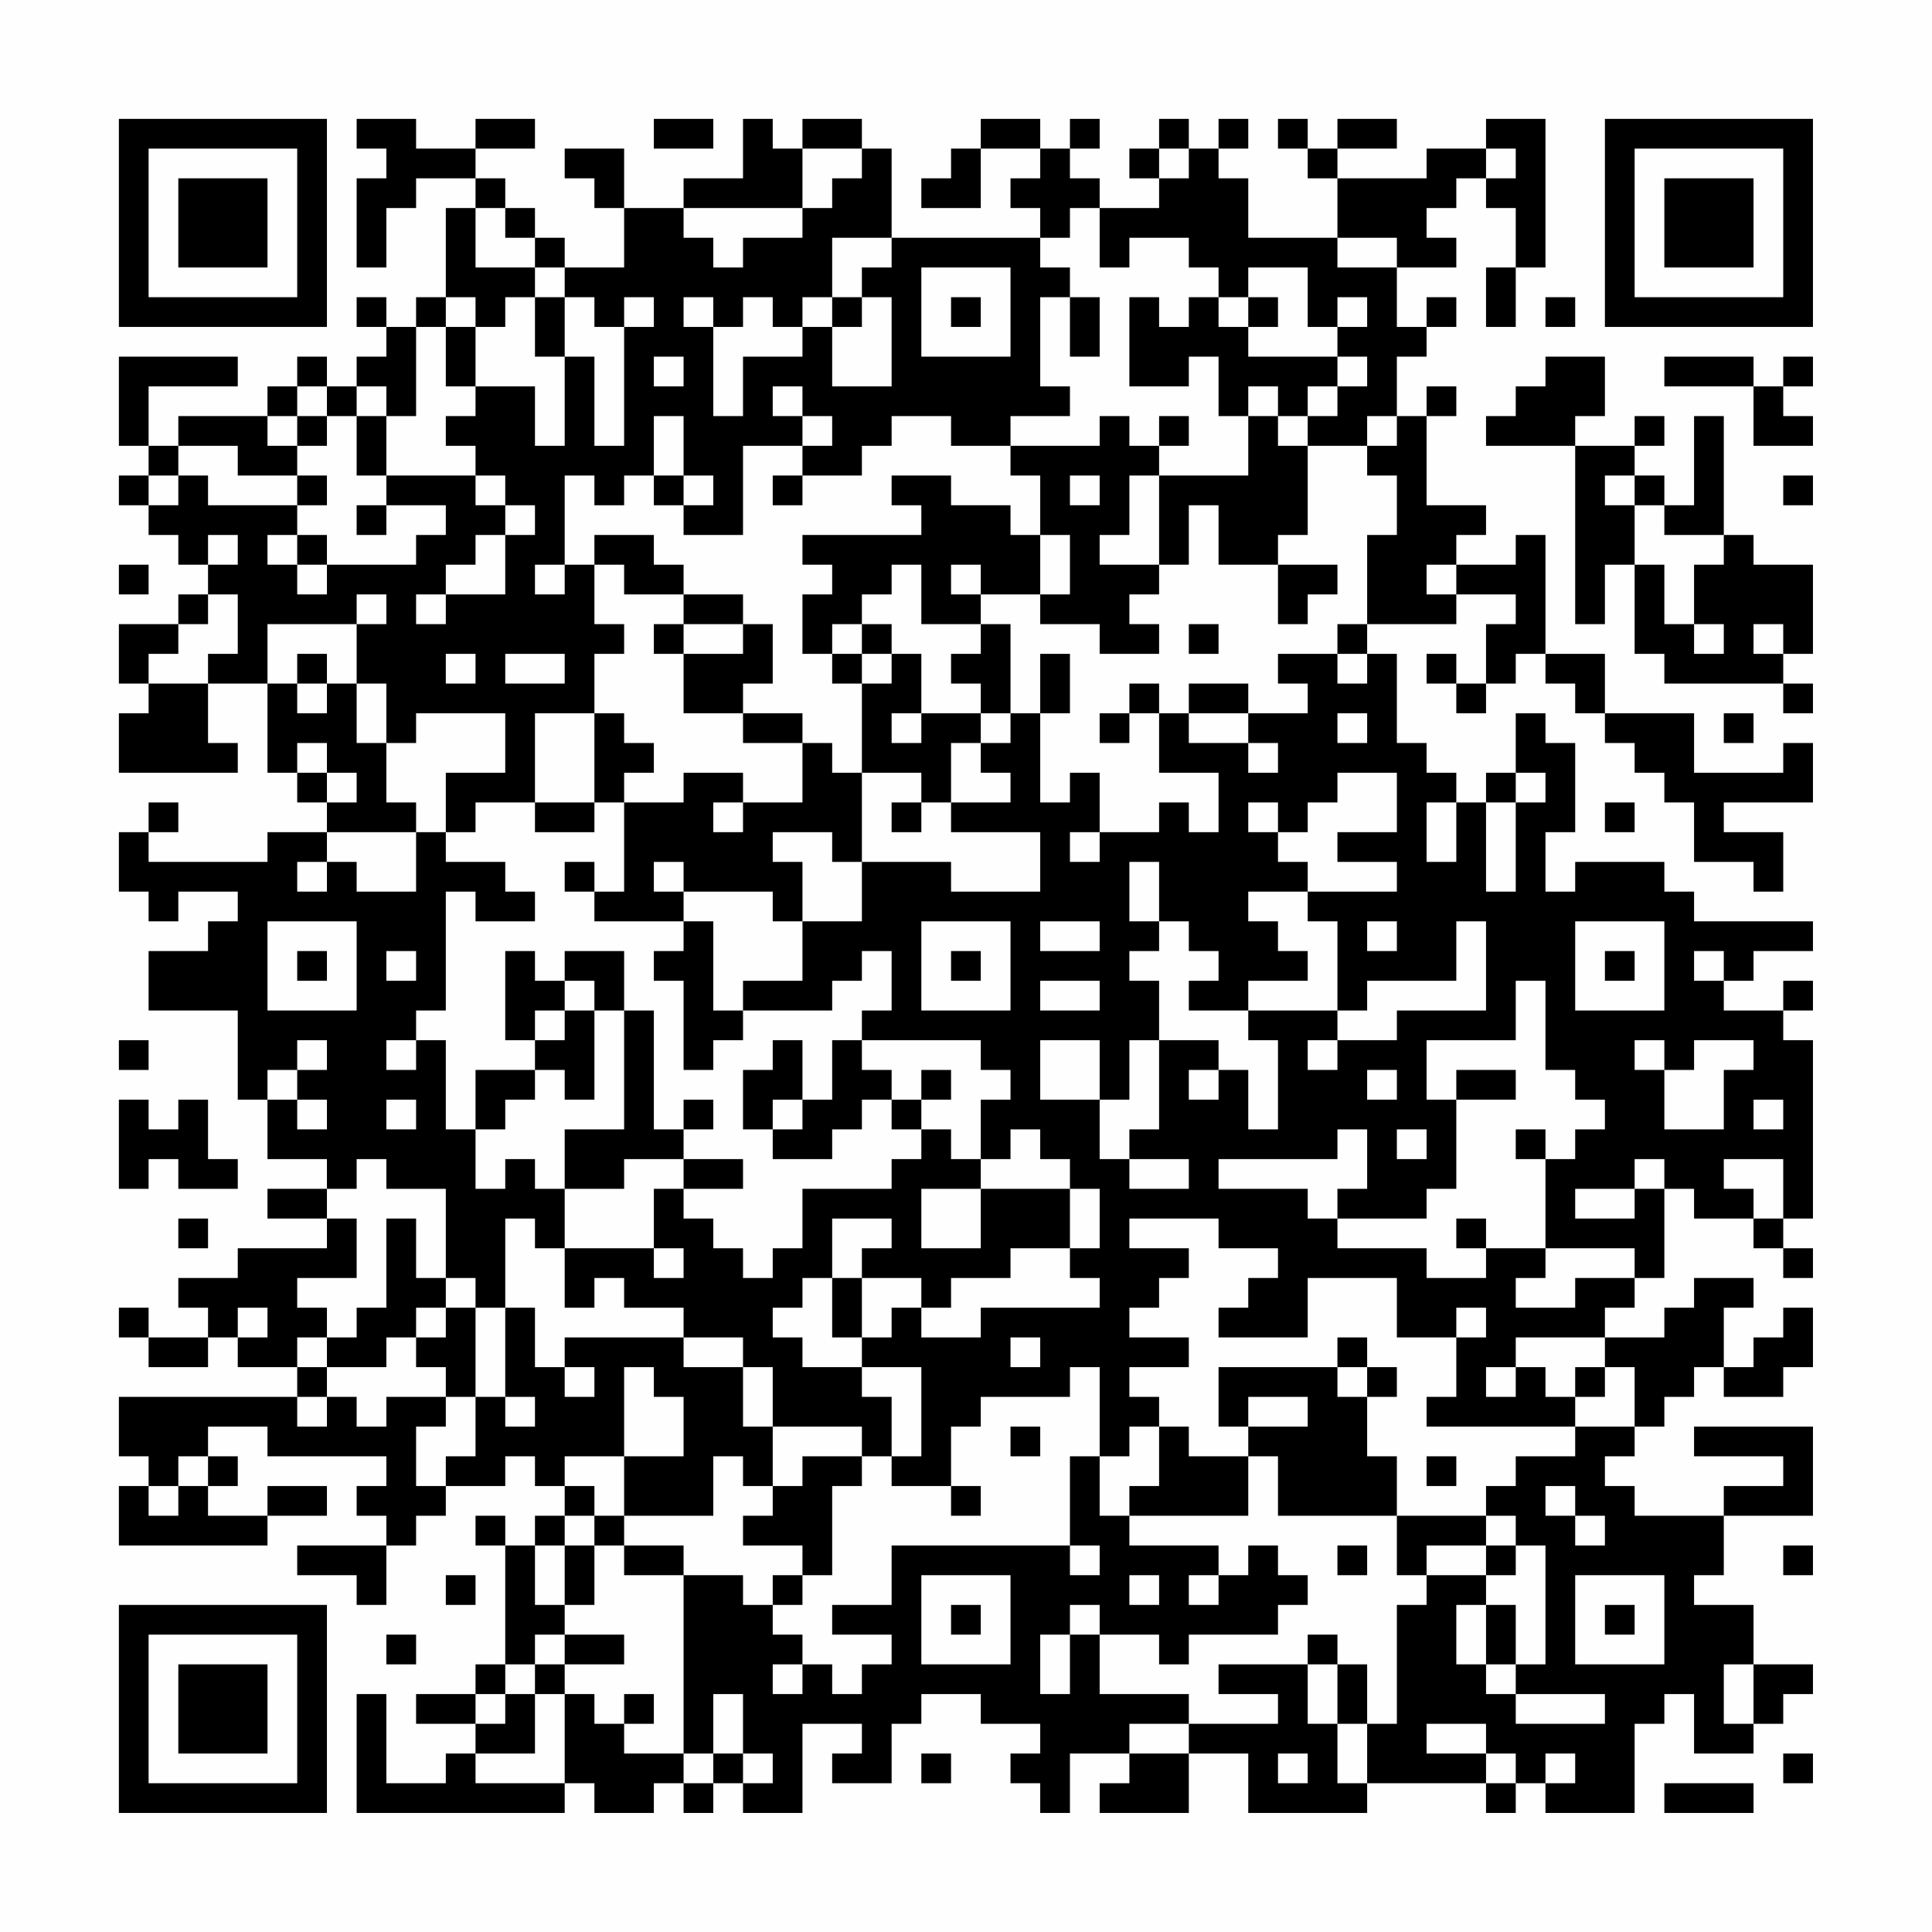 <?xml version="1.0" encoding="UTF-8"?>
<svg xmlns="http://www.w3.org/2000/svg" version="1.1" width="300" height="300" viewBox="0 0 300 300"><rect x="0" y="0" width="300" height="300" fill="#fefefe"/><g transform="scale(4.615)"><g transform="translate(4,4)"><path fill-rule="evenodd" d="M8 0L8 1L9 1L9 2L8 2L8 5L9 5L9 3L10 3L10 2L12 2L12 3L11 3L11 6L10 6L10 7L9 7L9 6L8 6L8 7L9 7L9 8L8 8L8 9L7 9L7 8L6 8L6 9L5 9L5 10L2 10L2 11L1 11L1 9L4 9L4 8L0 8L0 11L1 11L1 12L0 12L0 13L1 13L1 14L2 14L2 15L3 15L3 16L2 16L2 17L0 17L0 19L1 19L1 20L0 20L0 22L4 22L4 21L3 21L3 19L5 19L5 22L6 22L6 23L7 23L7 24L5 24L5 25L1 25L1 24L2 24L2 23L1 23L1 24L0 24L0 26L1 26L1 27L2 27L2 26L4 26L4 27L3 27L3 28L1 28L1 30L4 30L4 33L5 33L5 35L7 35L7 36L5 36L5 37L7 37L7 38L4 38L4 39L2 39L2 40L3 40L3 41L1 41L1 40L0 40L0 41L1 41L1 42L3 42L3 41L4 41L4 42L6 42L6 43L0 43L0 45L1 45L1 46L0 46L0 48L5 48L5 47L7 47L7 46L5 46L5 47L3 47L3 46L4 46L4 45L3 45L3 44L5 44L5 45L9 45L9 46L8 46L8 47L9 47L9 48L6 48L6 49L8 49L8 50L9 50L9 48L10 48L10 47L11 47L11 46L13 46L13 45L14 45L14 46L15 46L15 47L14 47L14 48L13 48L13 47L12 47L12 48L13 48L13 52L12 52L12 53L10 53L10 54L12 54L12 55L11 55L11 56L9 56L9 53L8 53L8 57L15 57L15 56L16 56L16 57L18 57L18 56L19 56L19 57L20 57L20 56L21 56L21 57L23 57L23 54L25 54L25 55L24 55L24 56L26 56L26 54L27 54L27 53L29 53L29 54L31 54L31 55L30 55L30 56L31 56L31 57L32 57L32 55L34 55L34 56L33 56L33 57L36 57L36 55L38 55L38 57L42 57L42 56L46 56L46 57L47 57L47 56L48 56L48 57L51 57L51 54L52 54L52 53L53 53L53 55L55 55L55 54L56 54L56 53L57 53L57 52L55 52L55 50L53 50L53 49L54 49L54 47L57 47L57 44L53 44L53 45L56 45L56 46L54 46L54 47L51 47L51 46L50 46L50 45L51 45L51 44L52 44L52 43L53 43L53 42L54 42L54 43L56 43L56 42L57 42L57 40L56 40L56 41L55 41L55 42L54 42L54 40L55 40L55 39L53 39L53 40L52 40L52 41L50 41L50 40L51 40L51 39L52 39L52 36L53 36L53 37L55 37L55 38L56 38L56 39L57 39L57 38L56 38L56 37L57 37L57 31L56 31L56 30L57 30L57 29L56 29L56 30L54 30L54 29L55 29L55 28L57 28L57 27L53 27L53 26L52 26L52 25L49 25L49 26L48 26L48 24L49 24L49 21L48 21L48 20L47 20L47 22L46 22L46 23L45 23L45 22L44 22L44 21L43 21L43 18L42 18L42 17L45 17L45 16L47 16L47 17L46 17L46 19L45 19L45 18L44 18L44 19L45 19L45 20L46 20L46 19L47 19L47 18L48 18L48 19L49 19L49 20L50 20L50 21L51 21L51 22L52 22L52 23L53 23L53 25L55 25L55 26L56 26L56 24L54 24L54 23L57 23L57 21L56 21L56 22L53 22L53 20L50 20L50 18L48 18L48 14L47 14L47 15L45 15L45 14L46 14L46 13L44 13L44 10L45 10L45 9L44 9L44 10L43 10L43 8L44 8L44 7L45 7L45 6L44 6L44 7L43 7L43 5L45 5L45 4L44 4L44 3L45 3L45 2L46 2L46 3L47 3L47 5L46 5L46 7L47 7L47 5L48 5L48 0L46 0L46 1L44 1L44 2L41 2L41 1L43 1L43 0L41 0L41 1L40 1L40 0L39 0L39 1L40 1L40 2L41 2L41 4L38 4L38 2L37 2L37 1L38 1L38 0L37 0L37 1L36 1L36 0L35 0L35 1L34 1L34 2L35 2L35 3L33 3L33 2L32 2L32 1L33 1L33 0L32 0L32 1L31 1L31 0L29 0L29 1L28 1L28 2L27 2L27 3L29 3L29 1L31 1L31 2L30 2L30 3L31 3L31 4L26 4L26 1L25 1L25 0L23 0L23 1L22 1L22 0L21 0L21 2L19 2L19 3L17 3L17 1L15 1L15 2L16 2L16 3L17 3L17 5L15 5L15 4L14 4L14 3L13 3L13 2L12 2L12 1L14 1L14 0L12 0L12 1L10 1L10 0ZM18 0L18 1L20 1L20 0ZM23 1L23 3L19 3L19 4L20 4L20 5L21 5L21 4L23 4L23 3L24 3L24 2L25 2L25 1ZM35 1L35 2L36 2L36 1ZM46 1L46 2L47 2L47 1ZM12 3L12 5L14 5L14 6L13 6L13 7L12 7L12 6L11 6L11 7L10 7L10 10L9 10L9 9L8 9L8 10L7 10L7 9L6 9L6 10L5 10L5 11L6 11L6 12L4 12L4 11L2 11L2 12L1 12L1 13L2 13L2 12L3 12L3 13L6 13L6 14L5 14L5 15L6 15L6 16L7 16L7 15L10 15L10 14L11 14L11 13L9 13L9 12L12 12L12 13L13 13L13 14L12 14L12 15L11 15L11 16L10 16L10 17L11 17L11 16L13 16L13 14L14 14L14 13L13 13L13 12L12 12L12 11L11 11L11 10L12 10L12 9L14 9L14 11L15 11L15 8L16 8L16 11L17 11L17 7L18 7L18 6L17 6L17 7L16 7L16 6L15 6L15 5L14 5L14 4L13 4L13 3ZM32 3L32 4L31 4L31 5L32 5L32 6L31 6L31 9L32 9L32 10L30 10L30 11L28 11L28 10L26 10L26 11L25 11L25 12L23 12L23 11L24 11L24 10L23 10L23 9L22 9L22 10L23 10L23 11L21 11L21 14L19 14L19 13L20 13L20 12L19 12L19 10L18 10L18 12L17 12L17 13L16 13L16 12L15 12L15 15L14 15L14 16L15 16L15 15L16 15L16 17L17 17L17 18L16 18L16 20L14 20L14 23L12 23L12 24L11 24L11 22L13 22L13 20L10 20L10 21L9 21L9 19L8 19L8 17L9 17L9 16L8 16L8 17L5 17L5 19L6 19L6 20L7 20L7 19L8 19L8 21L9 21L9 23L10 23L10 24L7 24L7 25L6 25L6 26L7 26L7 25L8 25L8 26L10 26L10 24L11 24L11 25L13 25L13 26L14 26L14 27L12 27L12 26L11 26L11 30L10 30L10 31L9 31L9 32L10 32L10 31L11 31L11 34L12 34L12 36L13 36L13 35L14 35L14 36L15 36L15 38L14 38L14 37L13 37L13 40L12 40L12 39L11 39L11 36L9 36L9 35L8 35L8 36L7 36L7 37L8 37L8 39L6 39L6 40L7 40L7 41L6 41L6 42L7 42L7 43L6 43L6 44L7 44L7 43L8 43L8 44L9 44L9 43L11 43L11 44L10 44L10 46L11 46L11 45L12 45L12 43L13 43L13 44L14 44L14 43L13 43L13 40L14 40L14 42L15 42L15 43L16 43L16 42L15 42L15 41L19 41L19 42L21 42L21 44L22 44L22 46L21 46L21 45L20 45L20 47L17 47L17 45L19 45L19 43L18 43L18 42L17 42L17 45L15 45L15 46L16 46L16 47L15 47L15 48L14 48L14 50L15 50L15 51L14 51L14 52L13 52L13 53L12 53L12 54L13 54L13 53L14 53L14 55L12 55L12 56L15 56L15 53L16 53L16 54L17 54L17 55L19 55L19 56L20 56L20 55L21 55L21 56L22 56L22 55L21 55L21 53L20 53L20 55L19 55L19 49L21 49L21 50L22 50L22 51L23 51L23 52L22 52L22 53L23 53L23 52L24 52L24 53L25 53L25 52L26 52L26 51L24 51L24 50L26 50L26 48L32 48L32 49L33 49L33 48L32 48L32 45L33 45L33 47L34 47L34 48L37 48L37 49L36 49L36 50L37 50L37 49L38 49L38 48L39 48L39 49L40 49L40 50L39 50L39 51L36 51L36 52L35 52L35 51L33 51L33 50L32 50L32 51L31 51L31 53L32 53L32 51L33 51L33 53L36 53L36 54L34 54L34 55L36 55L36 54L39 54L39 53L37 53L37 52L40 52L40 54L41 54L41 56L42 56L42 54L43 54L43 50L44 50L44 49L46 49L46 50L45 50L45 52L46 52L46 53L47 53L47 54L50 54L50 53L47 53L47 52L48 52L48 48L47 48L47 47L46 47L46 46L47 46L47 45L49 45L49 44L51 44L51 42L50 42L50 41L47 41L47 42L46 42L46 43L47 43L47 42L48 42L48 43L49 43L49 44L44 44L44 43L45 43L45 41L46 41L46 40L45 40L45 41L43 41L43 39L40 39L40 41L37 41L37 40L38 40L38 39L39 39L39 38L37 38L37 37L34 37L34 38L36 38L36 39L35 39L35 40L34 40L34 41L36 41L36 42L34 42L34 43L35 43L35 44L34 44L34 45L33 45L33 42L32 42L32 43L29 43L29 44L28 44L28 46L26 46L26 45L27 45L27 42L25 42L25 41L26 41L26 40L27 40L27 41L29 41L29 40L33 40L33 39L32 39L32 38L33 38L33 36L32 36L32 35L31 35L31 34L30 34L30 35L29 35L29 33L30 33L30 32L29 32L29 31L25 31L25 30L26 30L26 28L25 28L25 29L24 29L24 30L21 30L21 29L23 29L23 27L25 27L25 25L28 25L28 26L31 26L31 24L28 24L28 23L30 23L30 22L29 22L29 21L30 21L30 20L31 20L31 23L32 23L32 22L33 22L33 24L32 24L32 25L33 25L33 24L35 24L35 23L36 23L36 24L37 24L37 22L35 22L35 20L36 20L36 21L38 21L38 22L39 22L39 21L38 21L38 20L40 20L40 19L39 19L39 18L41 18L41 19L42 19L42 18L41 18L41 17L42 17L42 14L43 14L43 12L42 12L42 11L43 11L43 10L42 10L42 11L40 11L40 10L41 10L41 9L42 9L42 8L41 8L41 7L42 7L42 6L41 6L41 7L40 7L40 5L38 5L38 6L37 6L37 5L36 5L36 4L34 4L34 5L33 5L33 3ZM24 4L24 6L23 6L23 7L22 7L22 6L21 6L21 7L20 7L20 6L19 6L19 7L20 7L20 10L21 10L21 8L23 8L23 7L24 7L24 9L26 9L26 6L25 6L25 5L26 5L26 4ZM41 4L41 5L43 5L43 4ZM27 5L27 8L30 8L30 5ZM14 6L14 8L15 8L15 6ZM24 6L24 7L25 7L25 6ZM28 6L28 7L29 7L29 6ZM32 6L32 8L33 8L33 6ZM34 6L34 9L36 9L36 8L37 8L37 10L38 10L38 12L35 12L35 11L36 11L36 10L35 10L35 11L34 11L34 10L33 10L33 11L30 11L30 12L31 12L31 14L30 14L30 13L28 13L28 12L26 12L26 13L27 13L27 14L23 14L23 15L24 15L24 16L23 16L23 18L24 18L24 19L25 19L25 22L24 22L24 21L23 21L23 20L21 20L21 19L22 19L22 17L21 17L21 16L19 16L19 15L18 15L18 14L16 14L16 15L17 15L17 16L19 16L19 17L18 17L18 18L19 18L19 20L21 20L21 21L23 21L23 23L21 23L21 22L19 22L19 23L17 23L17 22L18 22L18 21L17 21L17 20L16 20L16 23L14 23L14 24L16 24L16 23L17 23L17 26L16 26L16 25L15 25L15 26L16 26L16 27L19 27L19 28L18 28L18 29L19 29L19 32L20 32L20 31L21 31L21 30L20 30L20 27L19 27L19 26L22 26L22 27L23 27L23 25L22 25L22 24L24 24L24 25L25 25L25 22L27 22L27 23L26 23L26 24L27 24L27 23L28 23L28 21L29 21L29 20L30 20L30 17L29 17L29 16L31 16L31 17L33 17L33 18L35 18L35 17L34 17L34 16L35 16L35 15L36 15L36 13L37 13L37 15L39 15L39 17L40 17L40 16L41 16L41 15L39 15L39 14L40 14L40 11L39 11L39 10L40 10L40 9L41 9L41 8L38 8L38 7L39 7L39 6L38 6L38 7L37 7L37 6L36 6L36 7L35 7L35 6ZM48 6L48 7L49 7L49 6ZM11 7L11 9L12 9L12 7ZM18 8L18 9L19 9L19 8ZM48 8L48 9L47 9L47 10L46 10L46 11L49 11L49 17L50 17L50 15L51 15L51 18L52 18L52 19L56 19L56 20L57 20L57 19L56 19L56 18L57 18L57 15L55 15L55 14L54 14L54 10L53 10L53 13L52 13L52 12L51 12L51 11L52 11L52 10L51 10L51 11L49 11L49 10L50 10L50 8ZM52 8L52 9L55 9L55 11L57 11L57 10L56 10L56 9L57 9L57 8L56 8L56 9L55 9L55 8ZM38 9L38 10L39 10L39 9ZM6 10L6 11L7 11L7 10ZM8 10L8 12L9 12L9 10ZM6 12L6 13L7 13L7 12ZM18 12L18 13L19 13L19 12ZM22 12L22 13L23 13L23 12ZM32 12L32 13L33 13L33 12ZM34 12L34 14L33 14L33 15L35 15L35 12ZM50 12L50 13L51 13L51 15L52 15L52 17L53 17L53 18L54 18L54 17L53 17L53 15L54 15L54 14L52 14L52 13L51 13L51 12ZM56 12L56 13L57 13L57 12ZM8 13L8 14L9 14L9 13ZM3 14L3 15L4 15L4 14ZM6 14L6 15L7 15L7 14ZM31 14L31 16L32 16L32 14ZM0 15L0 16L1 16L1 15ZM26 15L26 16L25 16L25 17L24 17L24 18L25 18L25 19L26 19L26 18L27 18L27 20L26 20L26 21L27 21L27 20L29 20L29 19L28 19L28 18L29 18L29 17L27 17L27 15ZM28 15L28 16L29 16L29 15ZM44 15L44 16L45 16L45 15ZM3 16L3 17L2 17L2 18L1 18L1 19L3 19L3 18L4 18L4 16ZM19 17L19 18L21 18L21 17ZM25 17L25 18L26 18L26 17ZM36 17L36 18L37 18L37 17ZM55 17L55 18L56 18L56 17ZM6 18L6 19L7 19L7 18ZM11 18L11 19L12 19L12 18ZM13 18L13 19L15 19L15 18ZM31 18L31 20L32 20L32 18ZM34 19L34 20L33 20L33 21L34 21L34 20L35 20L35 19ZM36 19L36 20L38 20L38 19ZM41 20L41 21L42 21L42 20ZM54 20L54 21L55 21L55 20ZM6 21L6 22L7 22L7 23L8 23L8 22L7 22L7 21ZM41 22L41 23L40 23L40 24L39 24L39 23L38 23L38 24L39 24L39 25L40 25L40 26L38 26L38 27L39 27L39 28L40 28L40 29L38 29L38 30L36 30L36 29L37 29L37 28L36 28L36 27L35 27L35 25L34 25L34 27L35 27L35 28L34 28L34 29L35 29L35 31L34 31L34 33L33 33L33 31L31 31L31 33L33 33L33 35L34 35L34 36L36 36L36 35L34 35L34 34L35 34L35 31L37 31L37 32L36 32L36 33L37 33L37 32L38 32L38 34L39 34L39 31L38 31L38 30L41 30L41 31L40 31L40 32L41 32L41 31L43 31L43 30L46 30L46 27L45 27L45 29L42 29L42 30L41 30L41 27L40 27L40 26L43 26L43 25L41 25L41 24L43 24L43 22ZM47 22L47 23L46 23L46 26L47 26L47 23L48 23L48 22ZM20 23L20 24L21 24L21 23ZM44 23L44 25L45 25L45 23ZM50 23L50 24L51 24L51 23ZM18 25L18 26L19 26L19 25ZM5 27L5 30L8 30L8 27ZM27 27L27 30L30 30L30 27ZM31 27L31 28L33 28L33 27ZM42 27L42 28L43 28L43 27ZM49 27L49 30L52 30L52 27ZM6 28L6 29L7 29L7 28ZM9 28L9 29L10 29L10 28ZM13 28L13 31L14 31L14 32L12 32L12 34L13 34L13 33L14 33L14 32L15 32L15 33L16 33L16 30L17 30L17 34L15 34L15 36L17 36L17 35L19 35L19 36L18 36L18 38L15 38L15 40L16 40L16 39L17 39L17 40L19 40L19 41L21 41L21 42L22 42L22 44L25 44L25 45L23 45L23 46L22 46L22 47L21 47L21 48L23 48L23 49L22 49L22 50L23 50L23 49L24 49L24 46L25 46L25 45L26 45L26 43L25 43L25 42L23 42L23 41L22 41L22 40L23 40L23 39L24 39L24 41L25 41L25 39L27 39L27 40L28 40L28 39L30 39L30 38L32 38L32 36L29 36L29 35L28 35L28 34L27 34L27 33L28 33L28 32L27 32L27 33L26 33L26 32L25 32L25 31L24 31L24 33L23 33L23 31L22 31L22 32L21 32L21 34L22 34L22 35L24 35L24 34L25 34L25 33L26 33L26 34L27 34L27 35L26 35L26 36L23 36L23 38L22 38L22 39L21 39L21 38L20 38L20 37L19 37L19 36L21 36L21 35L19 35L19 34L20 34L20 33L19 33L19 34L18 34L18 30L17 30L17 28L15 28L15 29L14 29L14 28ZM28 28L28 29L29 29L29 28ZM50 28L50 29L51 29L51 28ZM53 28L53 29L54 29L54 28ZM15 29L15 30L14 30L14 31L15 31L15 30L16 30L16 29ZM31 29L31 30L33 30L33 29ZM47 29L47 31L44 31L44 33L45 33L45 36L44 36L44 37L41 37L41 36L42 36L42 34L41 34L41 35L37 35L37 36L40 36L40 37L41 37L41 38L44 38L44 39L46 39L46 38L48 38L48 39L47 39L47 40L49 40L49 39L51 39L51 38L48 38L48 35L49 35L49 34L50 34L50 33L49 33L49 32L48 32L48 29ZM0 31L0 32L1 32L1 31ZM6 31L6 32L5 32L5 33L6 33L6 34L7 34L7 33L6 33L6 32L7 32L7 31ZM51 31L51 32L52 32L52 34L54 34L54 32L55 32L55 31L53 31L53 32L52 32L52 31ZM42 32L42 33L43 33L43 32ZM45 32L45 33L47 33L47 32ZM0 33L0 36L1 36L1 35L2 35L2 36L4 36L4 35L3 35L3 33L2 33L2 34L1 34L1 33ZM9 33L9 34L10 34L10 33ZM22 33L22 34L23 34L23 33ZM55 33L55 34L56 34L56 33ZM43 34L43 35L44 35L44 34ZM47 34L47 35L48 35L48 34ZM51 35L51 36L49 36L49 37L51 37L51 36L52 36L52 35ZM54 35L54 36L55 36L55 37L56 37L56 35ZM27 36L27 38L29 38L29 36ZM2 37L2 38L3 38L3 37ZM9 37L9 40L8 40L8 41L7 41L7 42L9 42L9 41L10 41L10 42L11 42L11 43L12 43L12 40L11 40L11 39L10 39L10 37ZM24 37L24 39L25 39L25 38L26 38L26 37ZM45 37L45 38L46 38L46 37ZM18 38L18 39L19 39L19 38ZM4 40L4 41L5 41L5 40ZM10 40L10 41L11 41L11 40ZM30 41L30 42L31 42L31 41ZM41 41L41 42L37 42L37 44L38 44L38 45L36 45L36 44L35 44L35 46L34 46L34 47L38 47L38 45L39 45L39 47L43 47L43 49L44 49L44 48L46 48L46 49L47 49L47 48L46 48L46 47L43 47L43 45L42 45L42 43L43 43L43 42L42 42L42 41ZM41 42L41 43L42 43L42 42ZM49 42L49 43L50 43L50 42ZM38 43L38 44L40 44L40 43ZM30 44L30 45L31 45L31 44ZM2 45L2 46L1 46L1 47L2 47L2 46L3 46L3 45ZM44 45L44 46L45 46L45 45ZM28 46L28 47L29 47L29 46ZM48 46L48 47L49 47L49 48L50 48L50 47L49 47L49 46ZM16 47L16 48L15 48L15 50L16 50L16 48L17 48L17 49L19 49L19 48L17 48L17 47ZM41 48L41 49L42 49L42 48ZM56 48L56 49L57 49L57 48ZM11 49L11 50L12 50L12 49ZM27 49L27 52L30 52L30 49ZM34 49L34 50L35 50L35 49ZM49 49L49 52L52 52L52 49ZM28 50L28 51L29 51L29 50ZM46 50L46 52L47 52L47 50ZM50 50L50 51L51 51L51 50ZM9 51L9 52L10 52L10 51ZM15 51L15 52L14 52L14 53L15 53L15 52L17 52L17 51ZM40 51L40 52L41 52L41 54L42 54L42 52L41 52L41 51ZM54 52L54 54L55 54L55 52ZM17 53L17 54L18 54L18 53ZM44 54L44 55L46 55L46 56L47 56L47 55L46 55L46 54ZM27 55L27 56L28 56L28 55ZM39 55L39 56L40 56L40 55ZM48 55L48 56L49 56L49 55ZM56 55L56 56L57 56L57 55ZM52 56L52 57L55 57L55 56ZM0 0L0 7L7 7L7 0ZM1 1L1 6L6 6L6 1ZM2 2L2 5L5 5L5 2ZM50 0L50 7L57 7L57 0ZM51 1L51 6L56 6L56 1ZM52 2L52 5L55 5L55 2ZM0 50L0 57L7 57L7 50ZM1 51L1 56L6 56L6 51ZM2 52L2 55L5 55L5 52Z" fill="#000000"/></g></g></svg>
